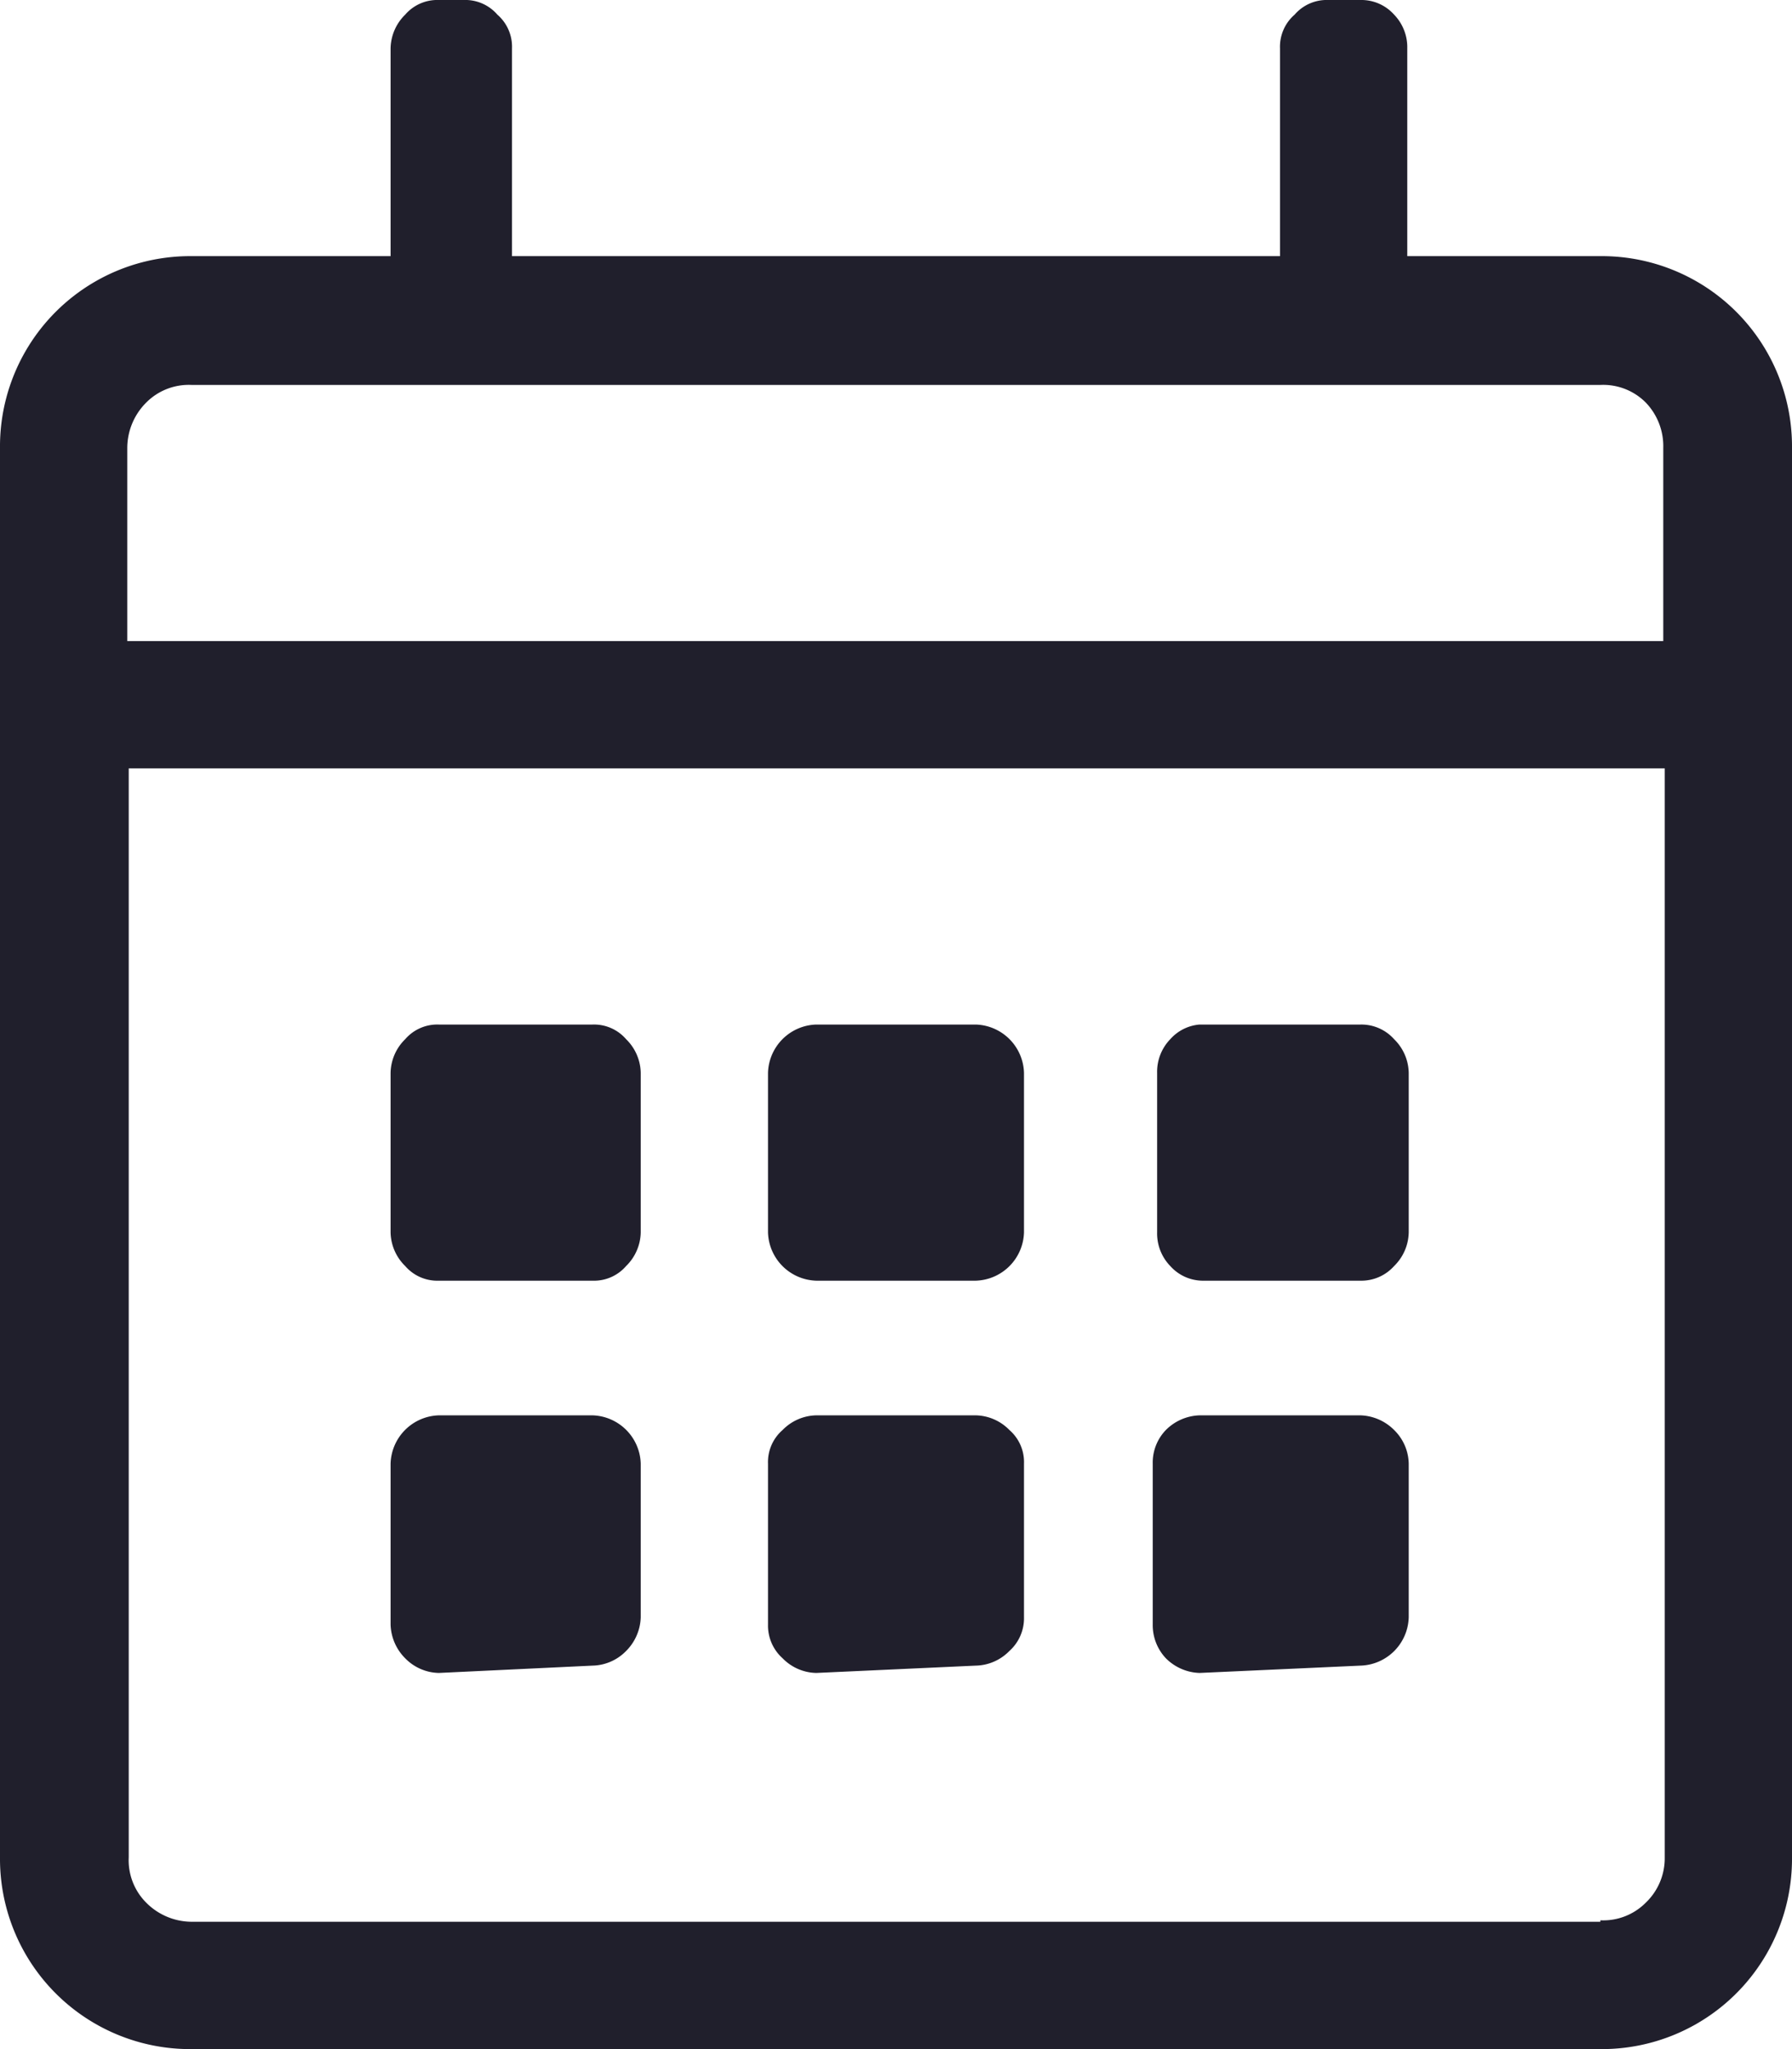 <svg xmlns="http://www.w3.org/2000/svg" viewBox="0 0 12.25 14"><defs><style>.cls-1{fill:#201f2c;fill-rule:evenodd;}</style></defs><g id="Layer_2" data-name="Layer 2"><g id="Layer_1-2" data-name="Layer 1"><path class="cls-1" d="M10.94,14a1.3,1.3,0,0,0,1.31-1.31V3.06a1.3,1.3,0,0,0-1.31-1.31H9.62V.33A.32.32,0,0,0,9.53.1.3.3,0,0,0,9.3,0H9.08a.29.29,0,0,0-.23.1.29.29,0,0,0-.1.23V1.75H3.5V.33A.29.29,0,0,0,3.4.1.29.29,0,0,0,3.17,0H3a.29.29,0,0,0-.23.1.33.33,0,0,0-.1.23V1.75H1.31A1.3,1.3,0,0,0,0,3.06v9.63A1.3,1.3,0,0,0,1.31,14Zm.43-9.62H.87V3.06A.44.44,0,0,1,1,2.75a.41.41,0,0,1,.31-.12h9.63a.41.41,0,0,1,.31.12.43.43,0,0,1,.12.31Zm-.43,8.75H1.31A.44.44,0,0,1,1,13a.41.41,0,0,1-.12-.31V5.25h10.5v7.44a.42.42,0,0,1-.13.31.41.41,0,0,1-.31.12ZM4.05,8.75a.29.29,0,0,0,.23-.1.33.33,0,0,0,.1-.23V7.33a.33.33,0,0,0-.1-.23A.29.29,0,0,0,4.05,7H3a.29.29,0,0,0-.23.1.33.33,0,0,0-.1.23V8.42a.33.33,0,0,0,.1.23.29.29,0,0,0,.23.1Zm2.62,0A.34.34,0,0,0,7,8.42V7.33A.34.34,0,0,0,6.67,7H5.58a.34.34,0,0,0-.33.33V8.42a.34.34,0,0,0,.33.33Zm2.63,0a.3.3,0,0,0,.23-.1.33.33,0,0,0,.1-.23V7.33a.33.33,0,0,0-.1-.23A.3.3,0,0,0,9.3,7H8.2A.3.3,0,0,0,8,7.1a.32.32,0,0,0-.09.23V8.42A.32.32,0,0,0,8,8.65a.3.3,0,0,0,.23.1ZM6.67,11.38a.33.33,0,0,0,.23-.1.3.3,0,0,0,.1-.23V10a.29.29,0,0,0-.1-.23.33.33,0,0,0-.23-.1H5.58a.33.33,0,0,0-.23.1.29.29,0,0,0-.1.23v1.1a.3.3,0,0,0,.1.23.33.33,0,0,0,.23.1Zm-2.62,0a.33.33,0,0,0,.23-.1.34.34,0,0,0,.1-.23V10a.34.34,0,0,0-.33-.33H3a.34.34,0,0,0-.33.33v1.1a.34.34,0,0,0,.1.23.33.33,0,0,0,.23.1Zm5.25,0a.34.34,0,0,0,.33-.33V10a.33.33,0,0,0-.1-.23.34.34,0,0,0-.23-.1H8.2a.34.34,0,0,0-.23.1.32.32,0,0,0-.09.23v1.1a.33.33,0,0,0,.09.23.34.34,0,0,0,.23.1Z"/></g></g></svg>